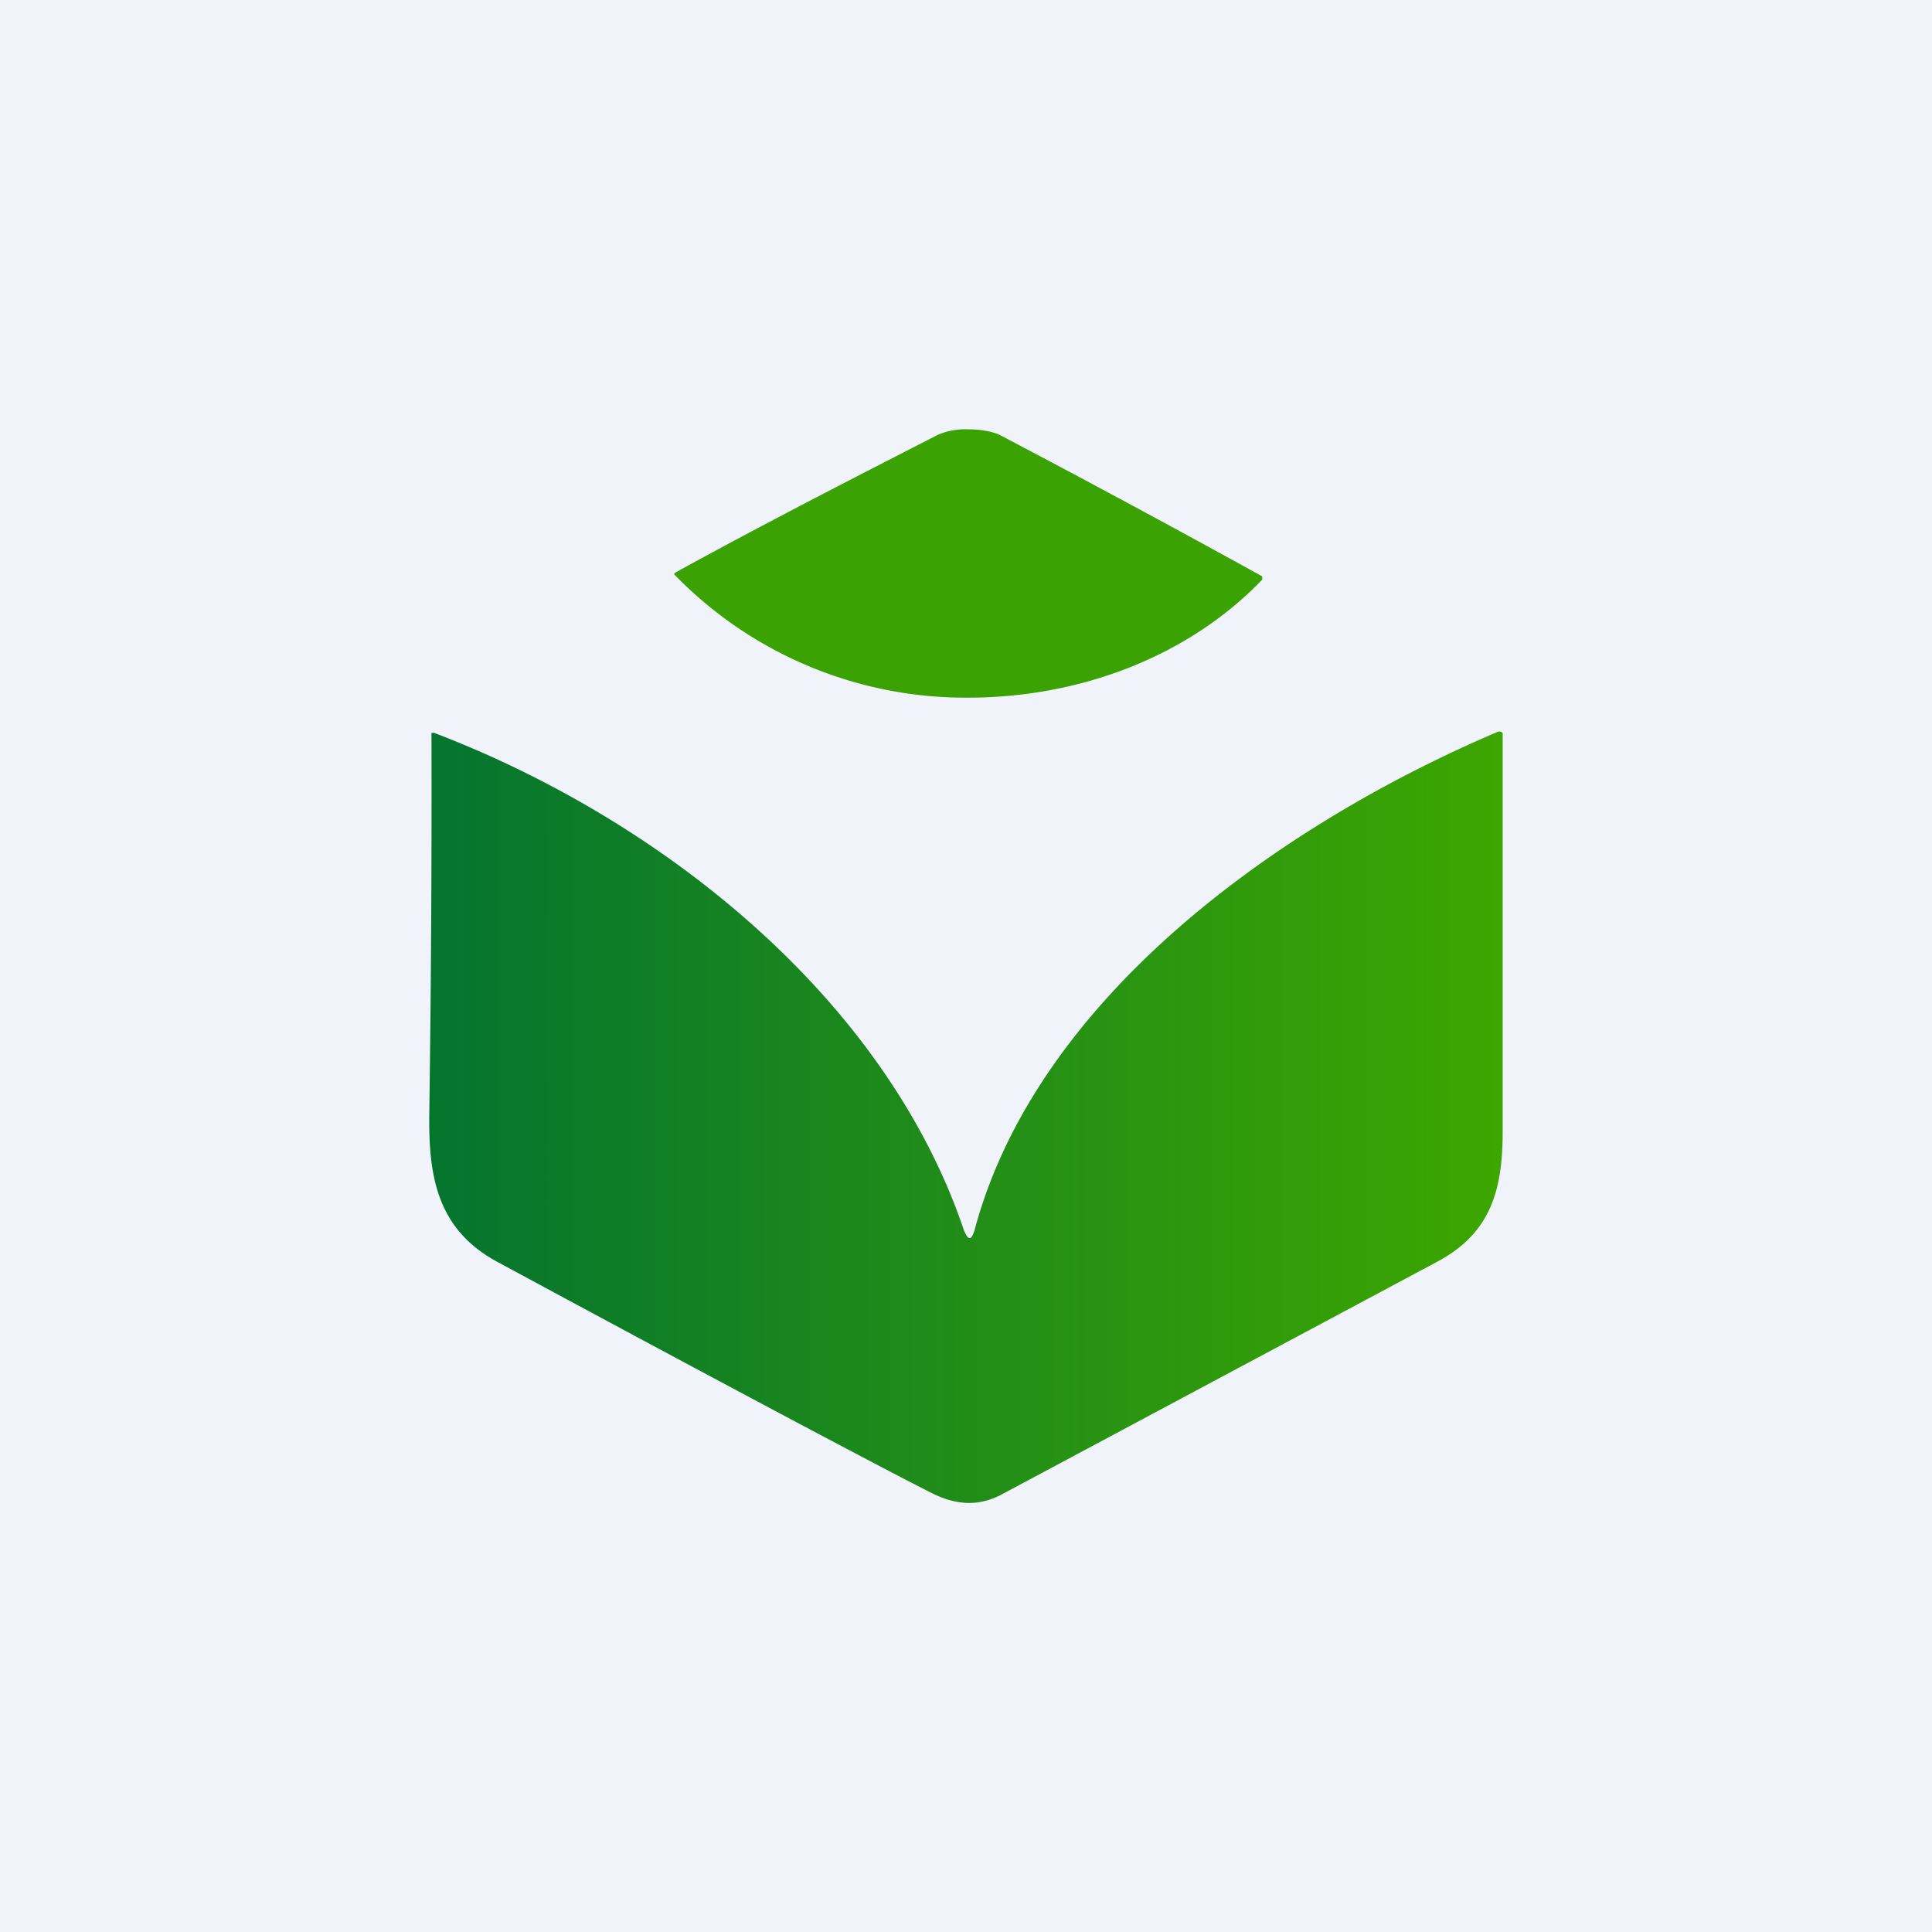 <!-- by TradingView --><svg width="18" height="18" viewBox="0 0 18 18" xmlns="http://www.w3.org/2000/svg"><path fill="#F0F3FA" d="M0 0h18v18H0z"/><path d="M9.02 4c.12 0 .22.02.29.05a132.27 132.27 0 0 1 2.45 1.32v.03c-.7.73-1.72 1.1-2.74 1.1a3.78 3.78 0 0 1-2.74-1.15.04.04 0 0 1 .02-.02c.8-.44 1.62-.86 2.44-1.28A.65.65 0 0 1 9.02 4Z" fill="#3AA303"/><path d="M8.98 11.46c.04.1.07.1.1 0 .58-2.17 2.85-3.78 4.87-4.64a.04.04 0 0 1 .05.01v3.72c0 .55-.12.94-.6 1.2l-4.08 2.18c-.2.1-.4.1-.64-.02-.32-.16-1.67-.87-4.04-2.15-.58-.31-.65-.82-.64-1.41a212.38 212.38 0 0 0 .02-3.52.04.04 0 0 1 .03 0c2.12.81 4.2 2.47 4.93 4.63Z" fill="url(#a)"/><defs><linearGradient id="a" x1="4" y1="9.65" x2="14" y2="9.65" gradientUnits="userSpaceOnUse"><stop stop-color="#05742F"/><stop offset="1" stop-color="#3DA600"/></linearGradient></defs></svg>